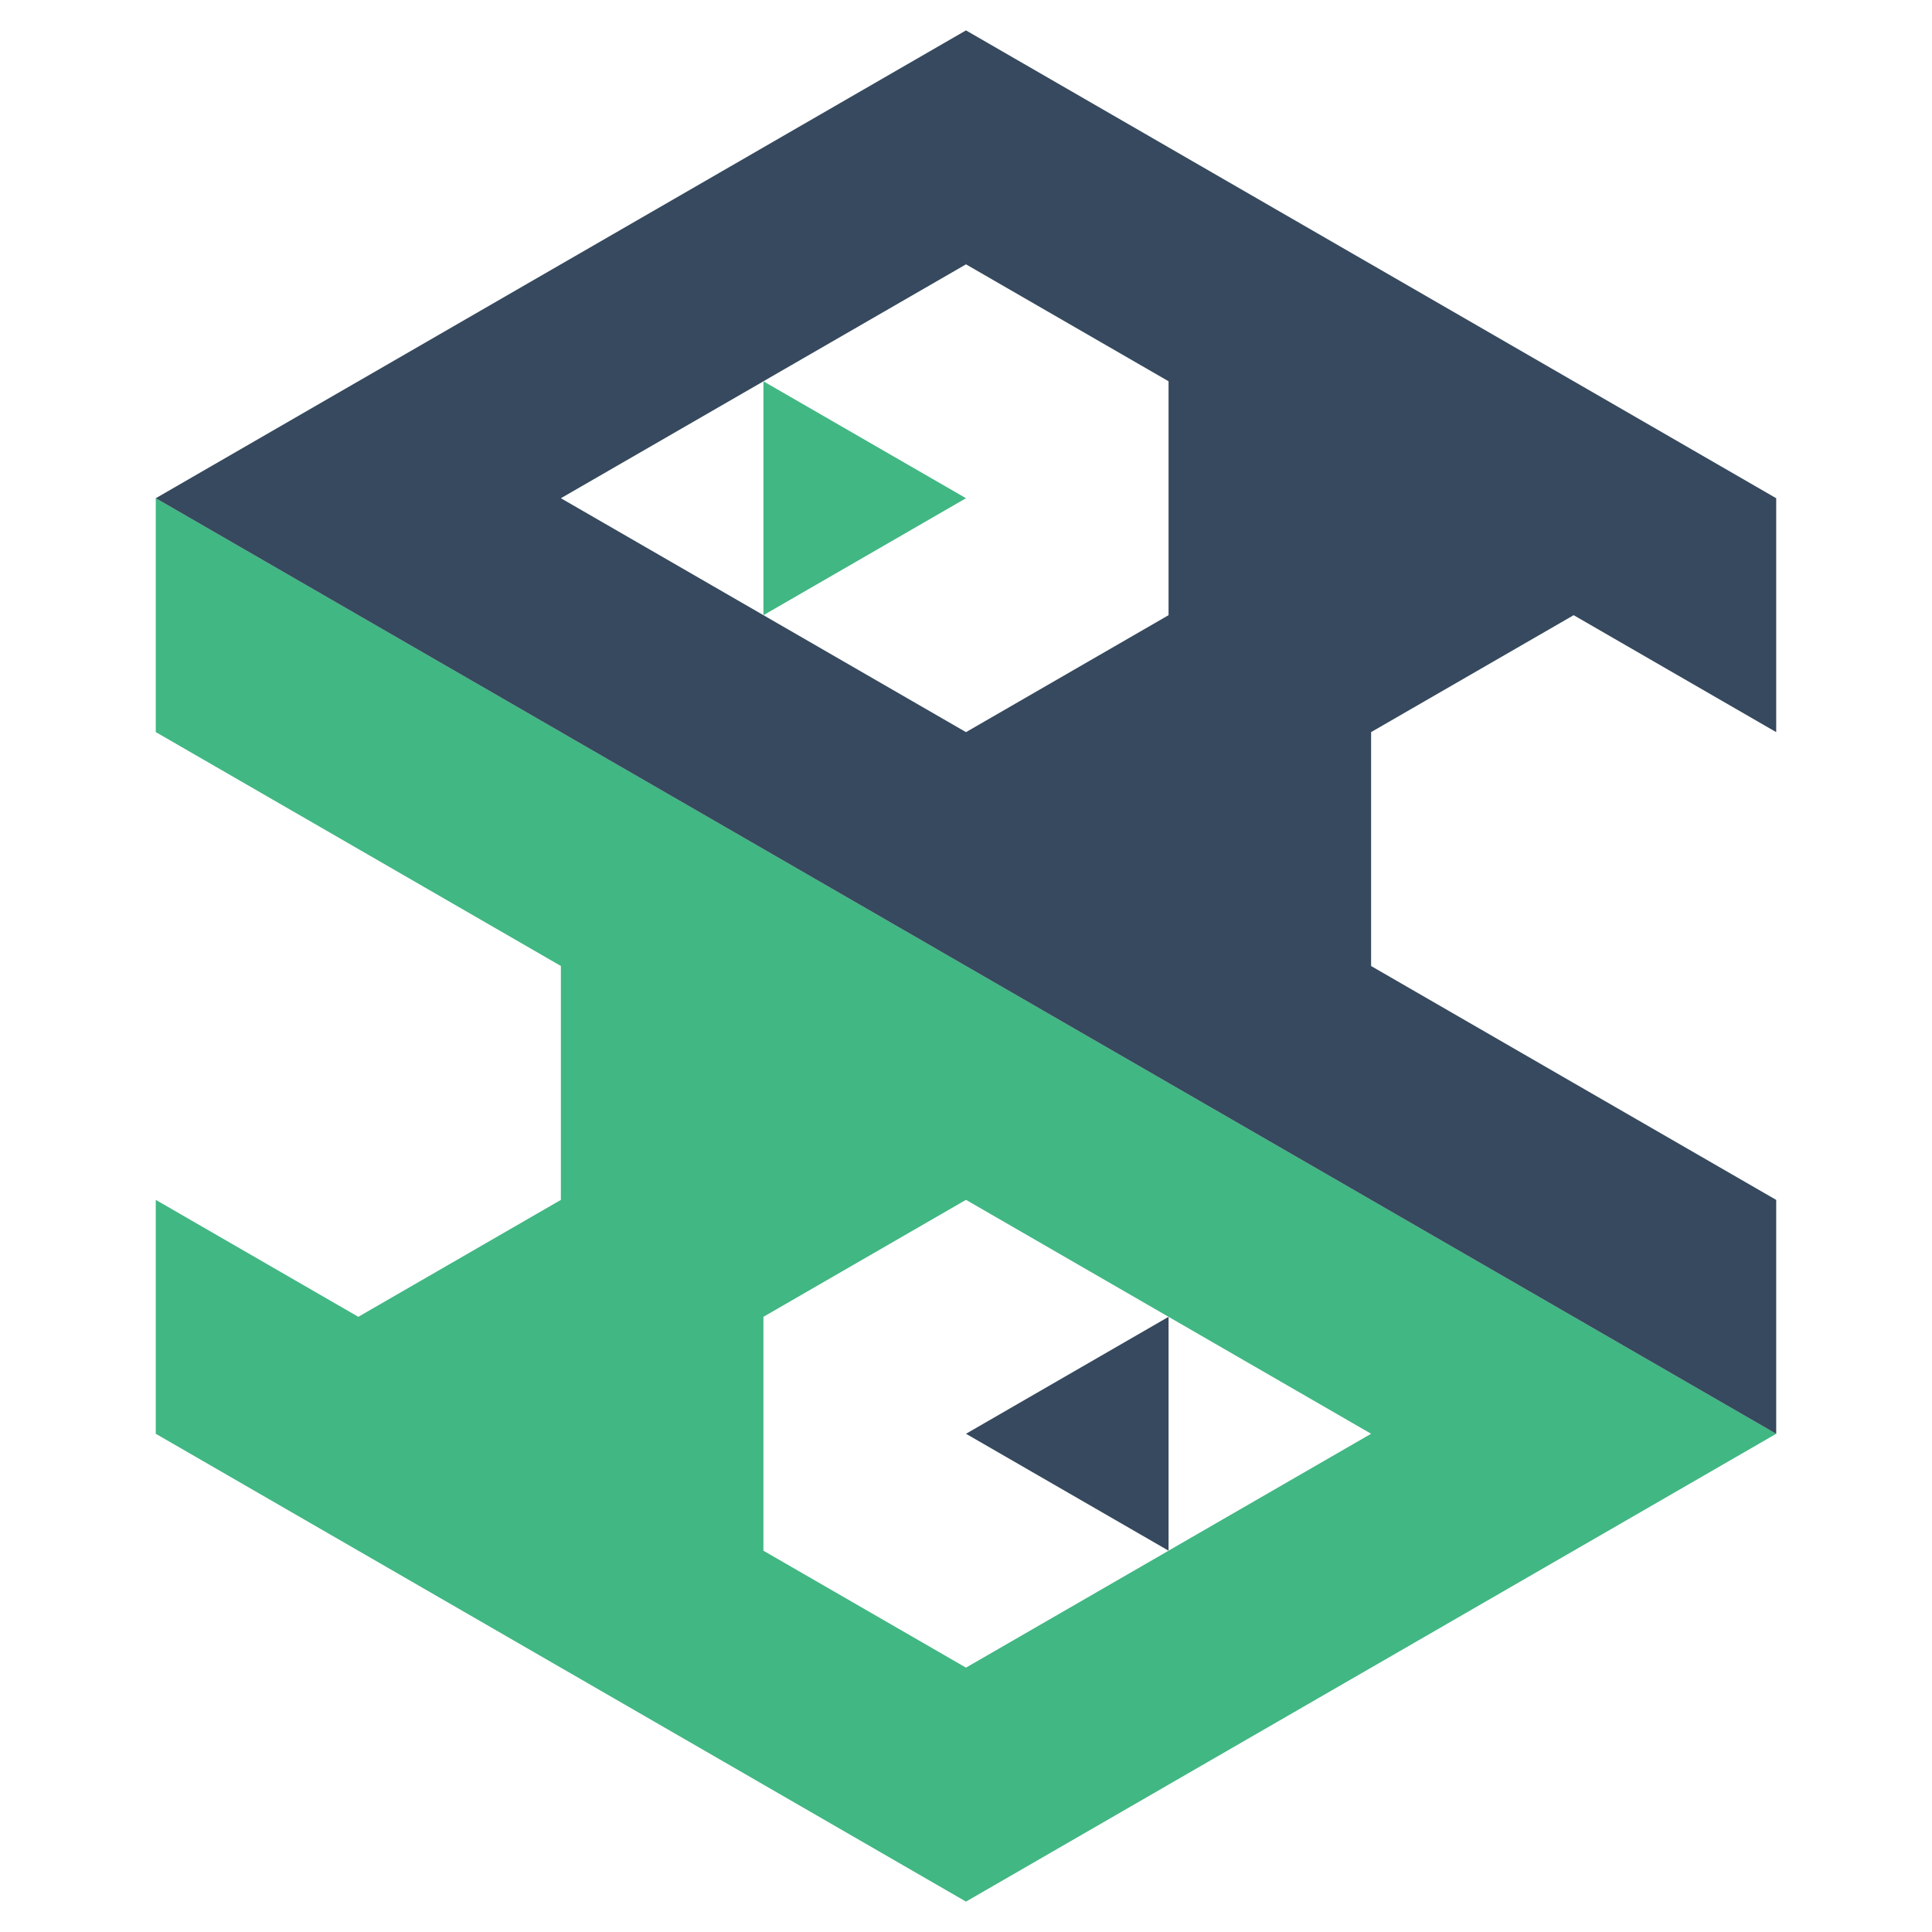 <?xml version="1.0" encoding="UTF-8"?><svg id="Layer_1" xmlns="http://www.w3.org/2000/svg" viewBox="0 0 1080 1080"><path d="m879.68,736.11l-113.23-65.36v-.02l-113.23-65.36-226.46-130.76-113.23-65.36v-.02l-113.23-65.36-113.23-65.38v130.76h.02l113.21,65.36,113.23,65.38v130.76l-113.23,65.36-113.23-65.38v130.76l113.21,65.38h.02l113.21,65.38h.02l113.21,65.36h.02v.02l113.23,65.38,113.23-65.38v-.02h.02l113.21-65.36h.02l113.21-65.38h.02l113.21-65.38-113.23-65.38Zm-226.46,130.73v.02l-113.23,65.36-113.23-65.36v-130.76l113.23-65.38,226.46,130.76-113.23,65.36Z" style="fill:#41b783;"/><polygon points="653.23 736.11 653.23 866.84 540 801.49 653.23 736.11" style="fill:#36495e;"/><path d="m879.68,343.89l113.23,65.38v-130.76l-113.21-65.38h-.02l-113.21-65.38h-.02l-113.21-65.36h-.02v-.02l-113.23-65.38-113.23,65.38v.02h-.02l-113.21,65.36h-.02l-113.21,65.38h-.02l-113.21,65.38,113.23,65.38,113.23,65.36v.02l113.23,65.36,226.46,130.76,113.23,65.36v.02l113.23,65.36,113.23,65.38v-130.76l-113.23-65.36-113.23-65.38v-130.76l113.23-65.36Zm-566.14-65.38l113.23-65.36v-.02l113.23-65.36,113.23,65.36v130.76l-113.23,65.38-226.46-130.76Z" style="fill:#36495e;"/><polygon points="540 278.51 426.77 343.89 426.77 213.16 540 278.51" style="fill:#41b783;"/></svg>